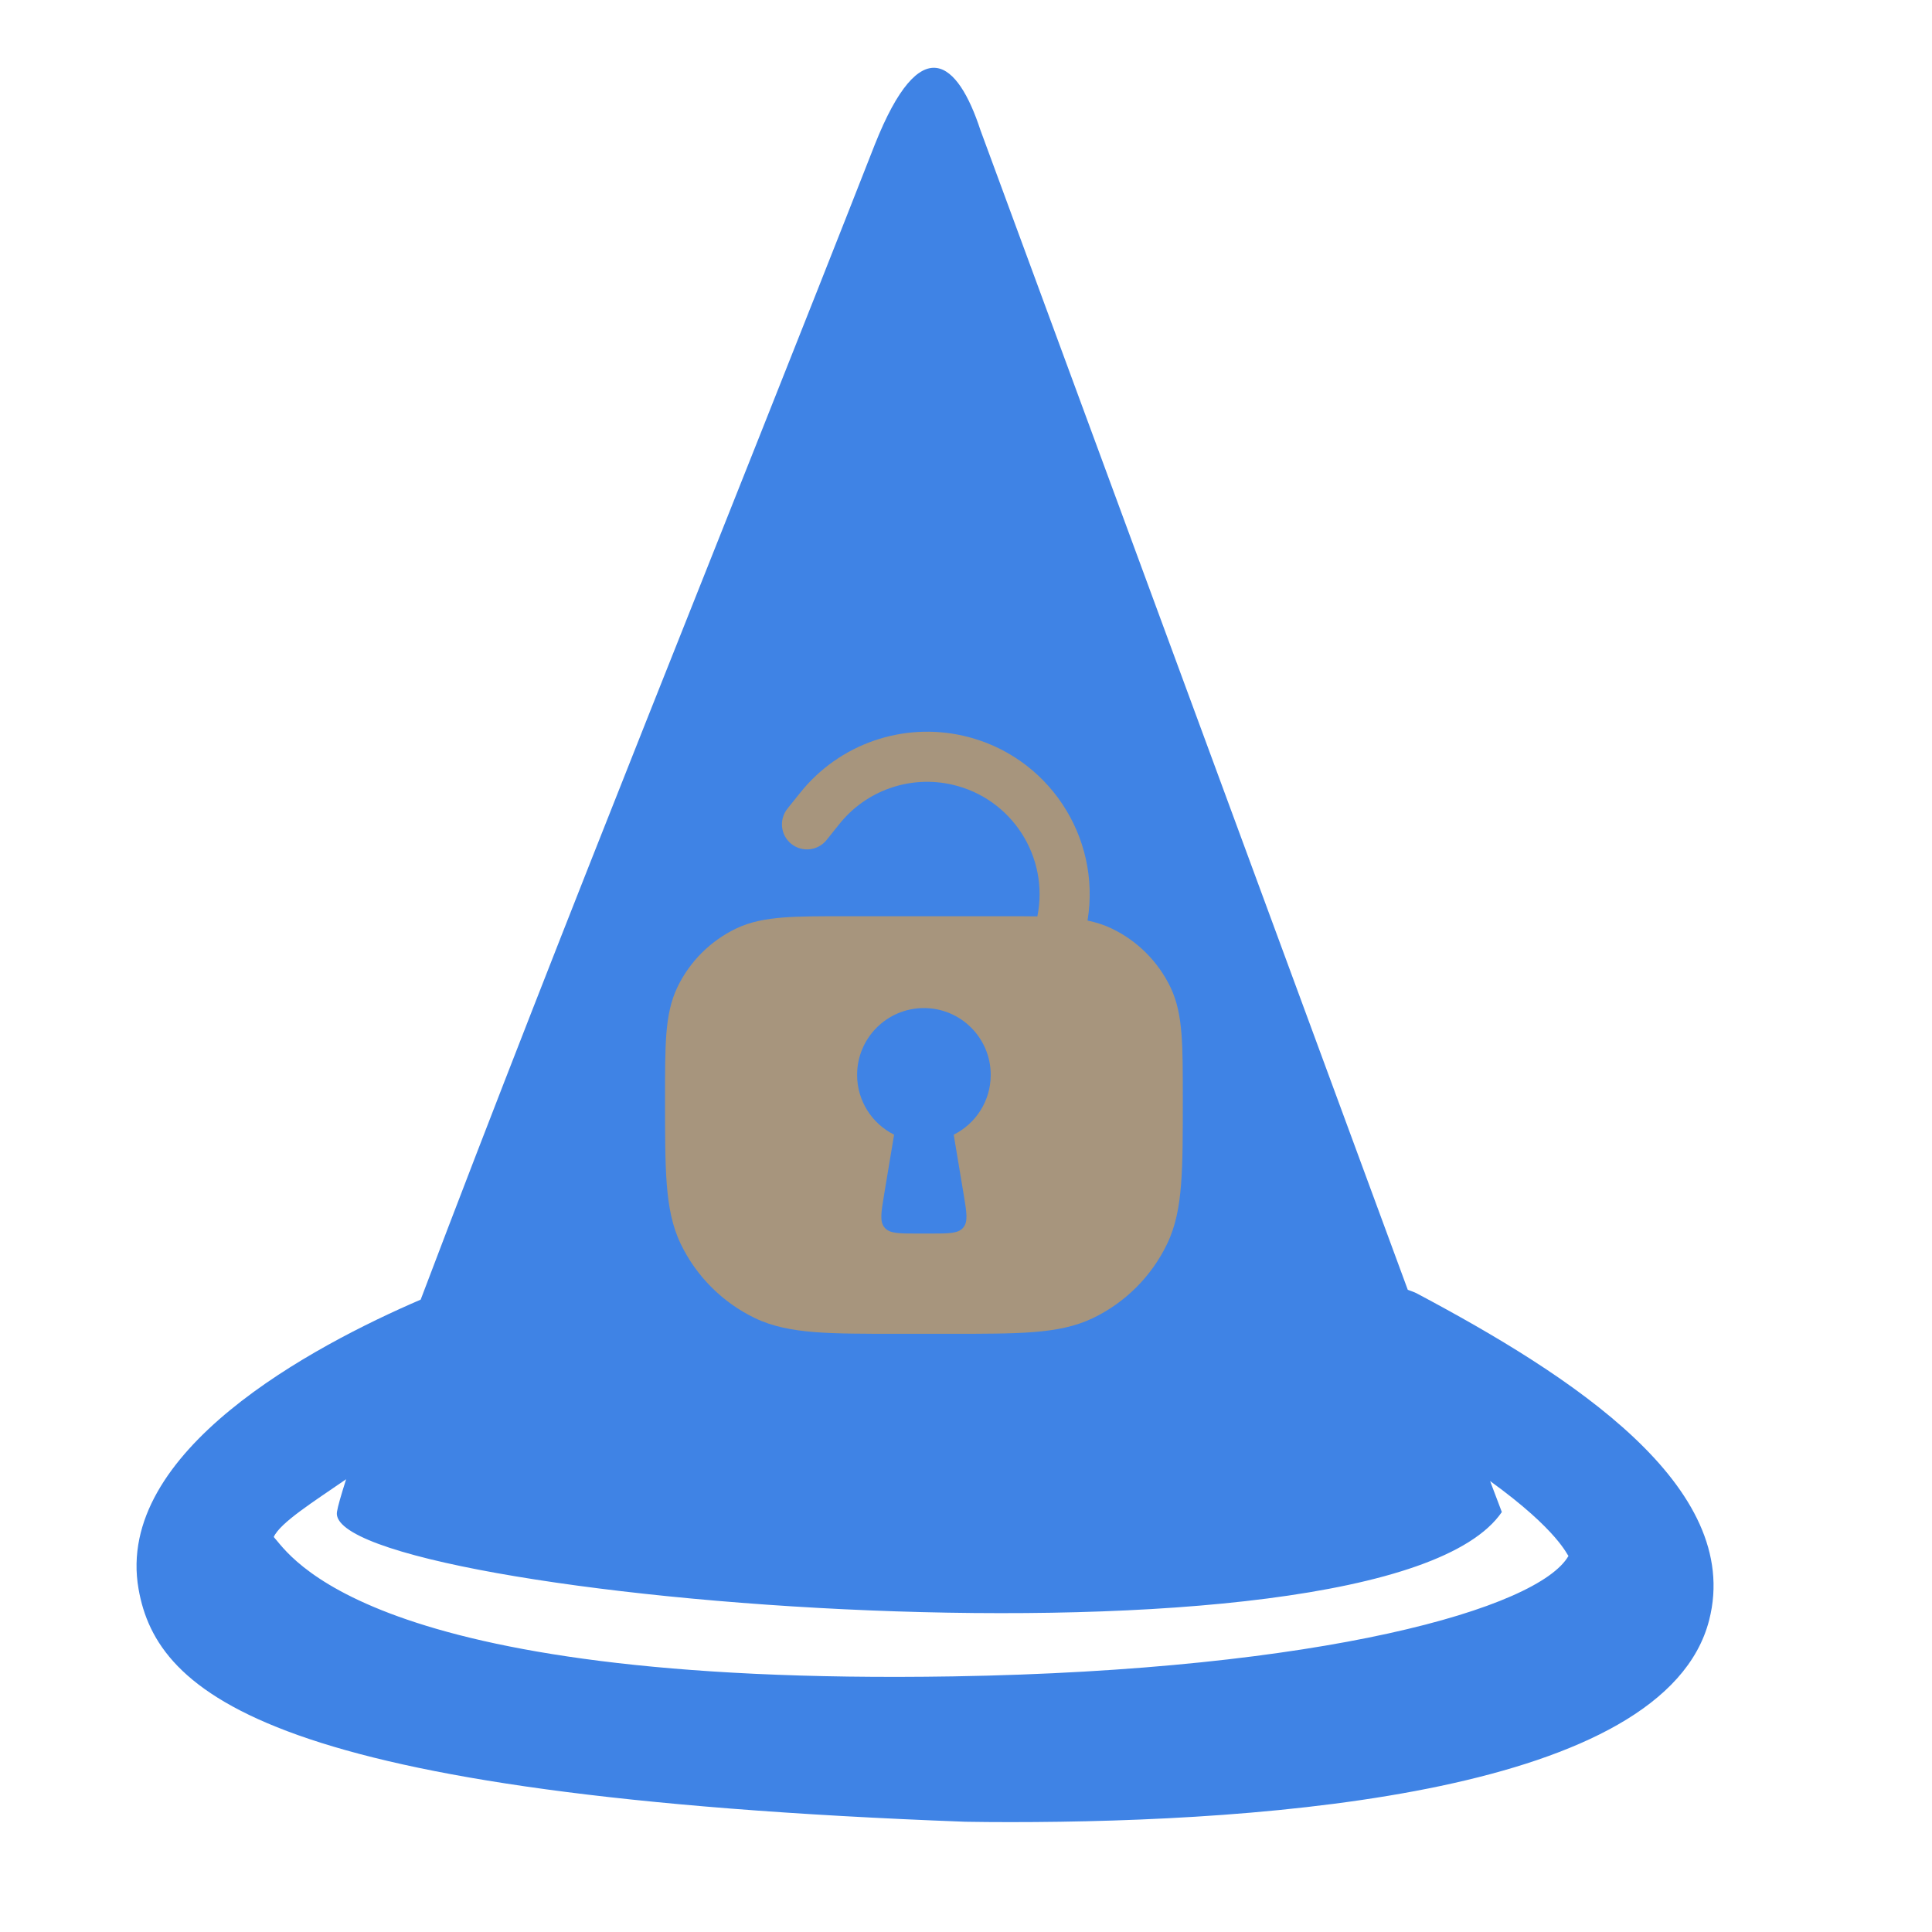 <?xml version="1.0" encoding="UTF-8" standalone="no"?>
<!-- Created with Inkscape (http://www.inkscape.org/) -->

<svg
   width="512"
   height="512"
   viewBox="0 0 512 512"
   version="1.1"
   id="svg5"
   inkscape:export-filename="C:\Users\Martin\Desktop\wizard-unlock2.png"
   inkscape:export-xdpi="96"
   inkscape:export-ydpi="96"
   inkscape:version="1.1.2 (b8e25be833, 2022-02-05)"
   sodipodi:docname="vector.svg"
   xmlns:inkscape="http://www.inkscape.org/namespaces/inkscape"
   xmlns:sodipodi="http://sodipodi.sourceforge.net/DTD/sodipodi-0.dtd"
   xmlns="http://www.w3.org/2000/svg"
   xmlns:svg="http://www.w3.org/2000/svg">
  <sodipodi:namedview
     id="namedview7"
     pagecolor="#ffffff"
     bordercolor="#666666"
     borderopacity="1.0"
     inkscape:pageshadow="2"
     inkscape:pageopacity="0.0"
     inkscape:pagecheckerboard="0"
     inkscape:document-units="px"
     showgrid="false"
     inkscape:zoom="1.7050781"
     inkscape:cx="256"
     inkscape:cy="255.70676"
     inkscape:window-width="2560"
     inkscape:window-height="1377"
     inkscape:window-x="-8"
     inkscape:window-y="-8"
     inkscape:window-maximized="1"
     inkscape:current-layer="g51" />
  <defs
     id="defs2" />
  <g
     inkscape:label="Layer 1"
     inkscape:groupmode="layer"
     id="layer1">
    <g
       id="g51"
       transform="matrix(32.074,0,0,32.074,1.983,-3.459)">
      <g
         id="g50">
	<path
   style="fill:#3f83e5;fill-opacity:1"
   d="M 11.649,10.797 C 11.624,10.783 11.596,10.775 11.57,10.765 L 8.039,1.183 C 7.852,0.612 7.547,0.344 7.166,1.303 5.928,4.459 4.615,7.677 3.414,10.846 c -0.887,0.382 -2.531,1.252 -2.331,2.391 0.153,0.871 1.085,1.708 6.832,1.923 0.118,0.002 0.241,0.003 0.368,0.003 2.154,0 5.412,-0.241 5.777,-1.669 0.283,-1.105 -1.139,-2.021 -2.411,-2.697 z M 7.811,13.959 C 2.941,14.038 2.328,12.943 2.2,12.807 2.254,12.688 2.53,12.515 2.798,12.33 c -0.041,0.129 -0.069,0.225 -0.076,0.271 -0.102,0.71 8.629,1.457 9.625,0 L 12.25,12.345 c 0.569,0.411 0.638,0.618 0.648,0.618 -0.247,0.434 -2.031,0.945 -5.087,0.996 z"
   id="path48"
   sodipodi:nodetypes="cccccccscccccccccc" />

</g>
      <g
         id="g52">
</g>
      <g
         id="g54">
</g>
      <g
         id="g56">
</g>
      <g
         id="g58">
</g>
      <g
         id="g60">
</g>
      <g
         id="g62">
</g>
      <g
         id="g64">
</g>
      <g
         id="g66">
</g>
      <g
         id="g68">
</g>
      <g
         id="g70">
</g>
      <g
         id="g72">
</g>
      <g
         id="g74">
</g>
      <g
         id="g76">
</g>
      <g
         id="g78">
</g>
      <g
         id="g80">
</g>
      <g
         style="fill:#ffffff"
         id="g176"
         transform="matrix(0.276,0,0,0.276,4.26,5.125)">
        <path
           fill-rule="evenodd"
           clip-rule="evenodd"
           d="m 8.297,5.553 c 1.169,-1.461 3.071,-2.122 4.894,-1.702 2.514,0.58 4.122,3.014 3.707,5.529 0.256,0.053 0.497,0.129 0.729,0.241 0.765,0.369 1.383,0.986 1.752,1.752 0.206,0.427 0.291,0.886 0.332,1.407 0.039,0.506 0.039,1.13 0.039,1.904 v 0.062 c 0,1.04 0,1.863 -0.052,2.529 -0.053,0.68 -0.163,1.257 -0.419,1.787 -0.467,0.97 -1.249,1.752 -2.219,2.219 -0.53,0.255 -1.107,0.366 -1.787,0.419 -0.665,0.052 -1.489,0.052 -2.529,0.052 h -1.491 c -1.04,0 -1.864,0 -2.529,-0.052 C 8.046,21.645 7.469,21.535 6.939,21.28 5.97,20.813 5.187,20.03 4.72,19.061 4.465,18.531 4.355,17.954 4.302,17.274 4.25,16.609 4.25,15.785 4.25,14.746 v -0.062 C 4.25,13.91 4.25,13.286 4.289,12.78 4.33,12.259 4.416,11.8 4.621,11.373 4.99,10.607 5.608,9.99 6.373,9.621 6.8,9.416 7.259,9.33 7.78,9.289 8.286,9.25 8.91,9.25 9.684,9.25 h 4.632 c 0.398,0 0.757,-10e-6 1.08,0.005 C 15.755,7.474 14.632,5.723 12.854,5.313 11.593,5.022 10.277,5.479 9.469,6.49 L 9.086,6.969 C 8.827,7.292 8.355,7.344 8.031,7.086 7.708,6.827 7.656,6.355 7.914,6.031 Z M 14,14 c 0,0.784 -0.451,1.463 -1.108,1.79 l 0.299,1.795 c 0.09,0.54 0.135,0.811 -0.015,0.988 C 13.027,18.75 12.753,18.75 12.205,18.75 h -0.41 c -0.548,0 -0.822,0 -0.972,-0.177 -0.15,-0.177 -0.105,-0.447 -0.015,-0.988 l 0.299,-1.795 C 10.451,15.463 10,14.784 10,14 c 0,-1.105 0.895,-2 2,-2 1.105,0 2,0.895 2,2 z"
           fill="#000000"
           id="path167"
           style="fill:#e5a13f;fill-opacity:0.624" />
      </g>
    </g>
  </g>
</svg>
